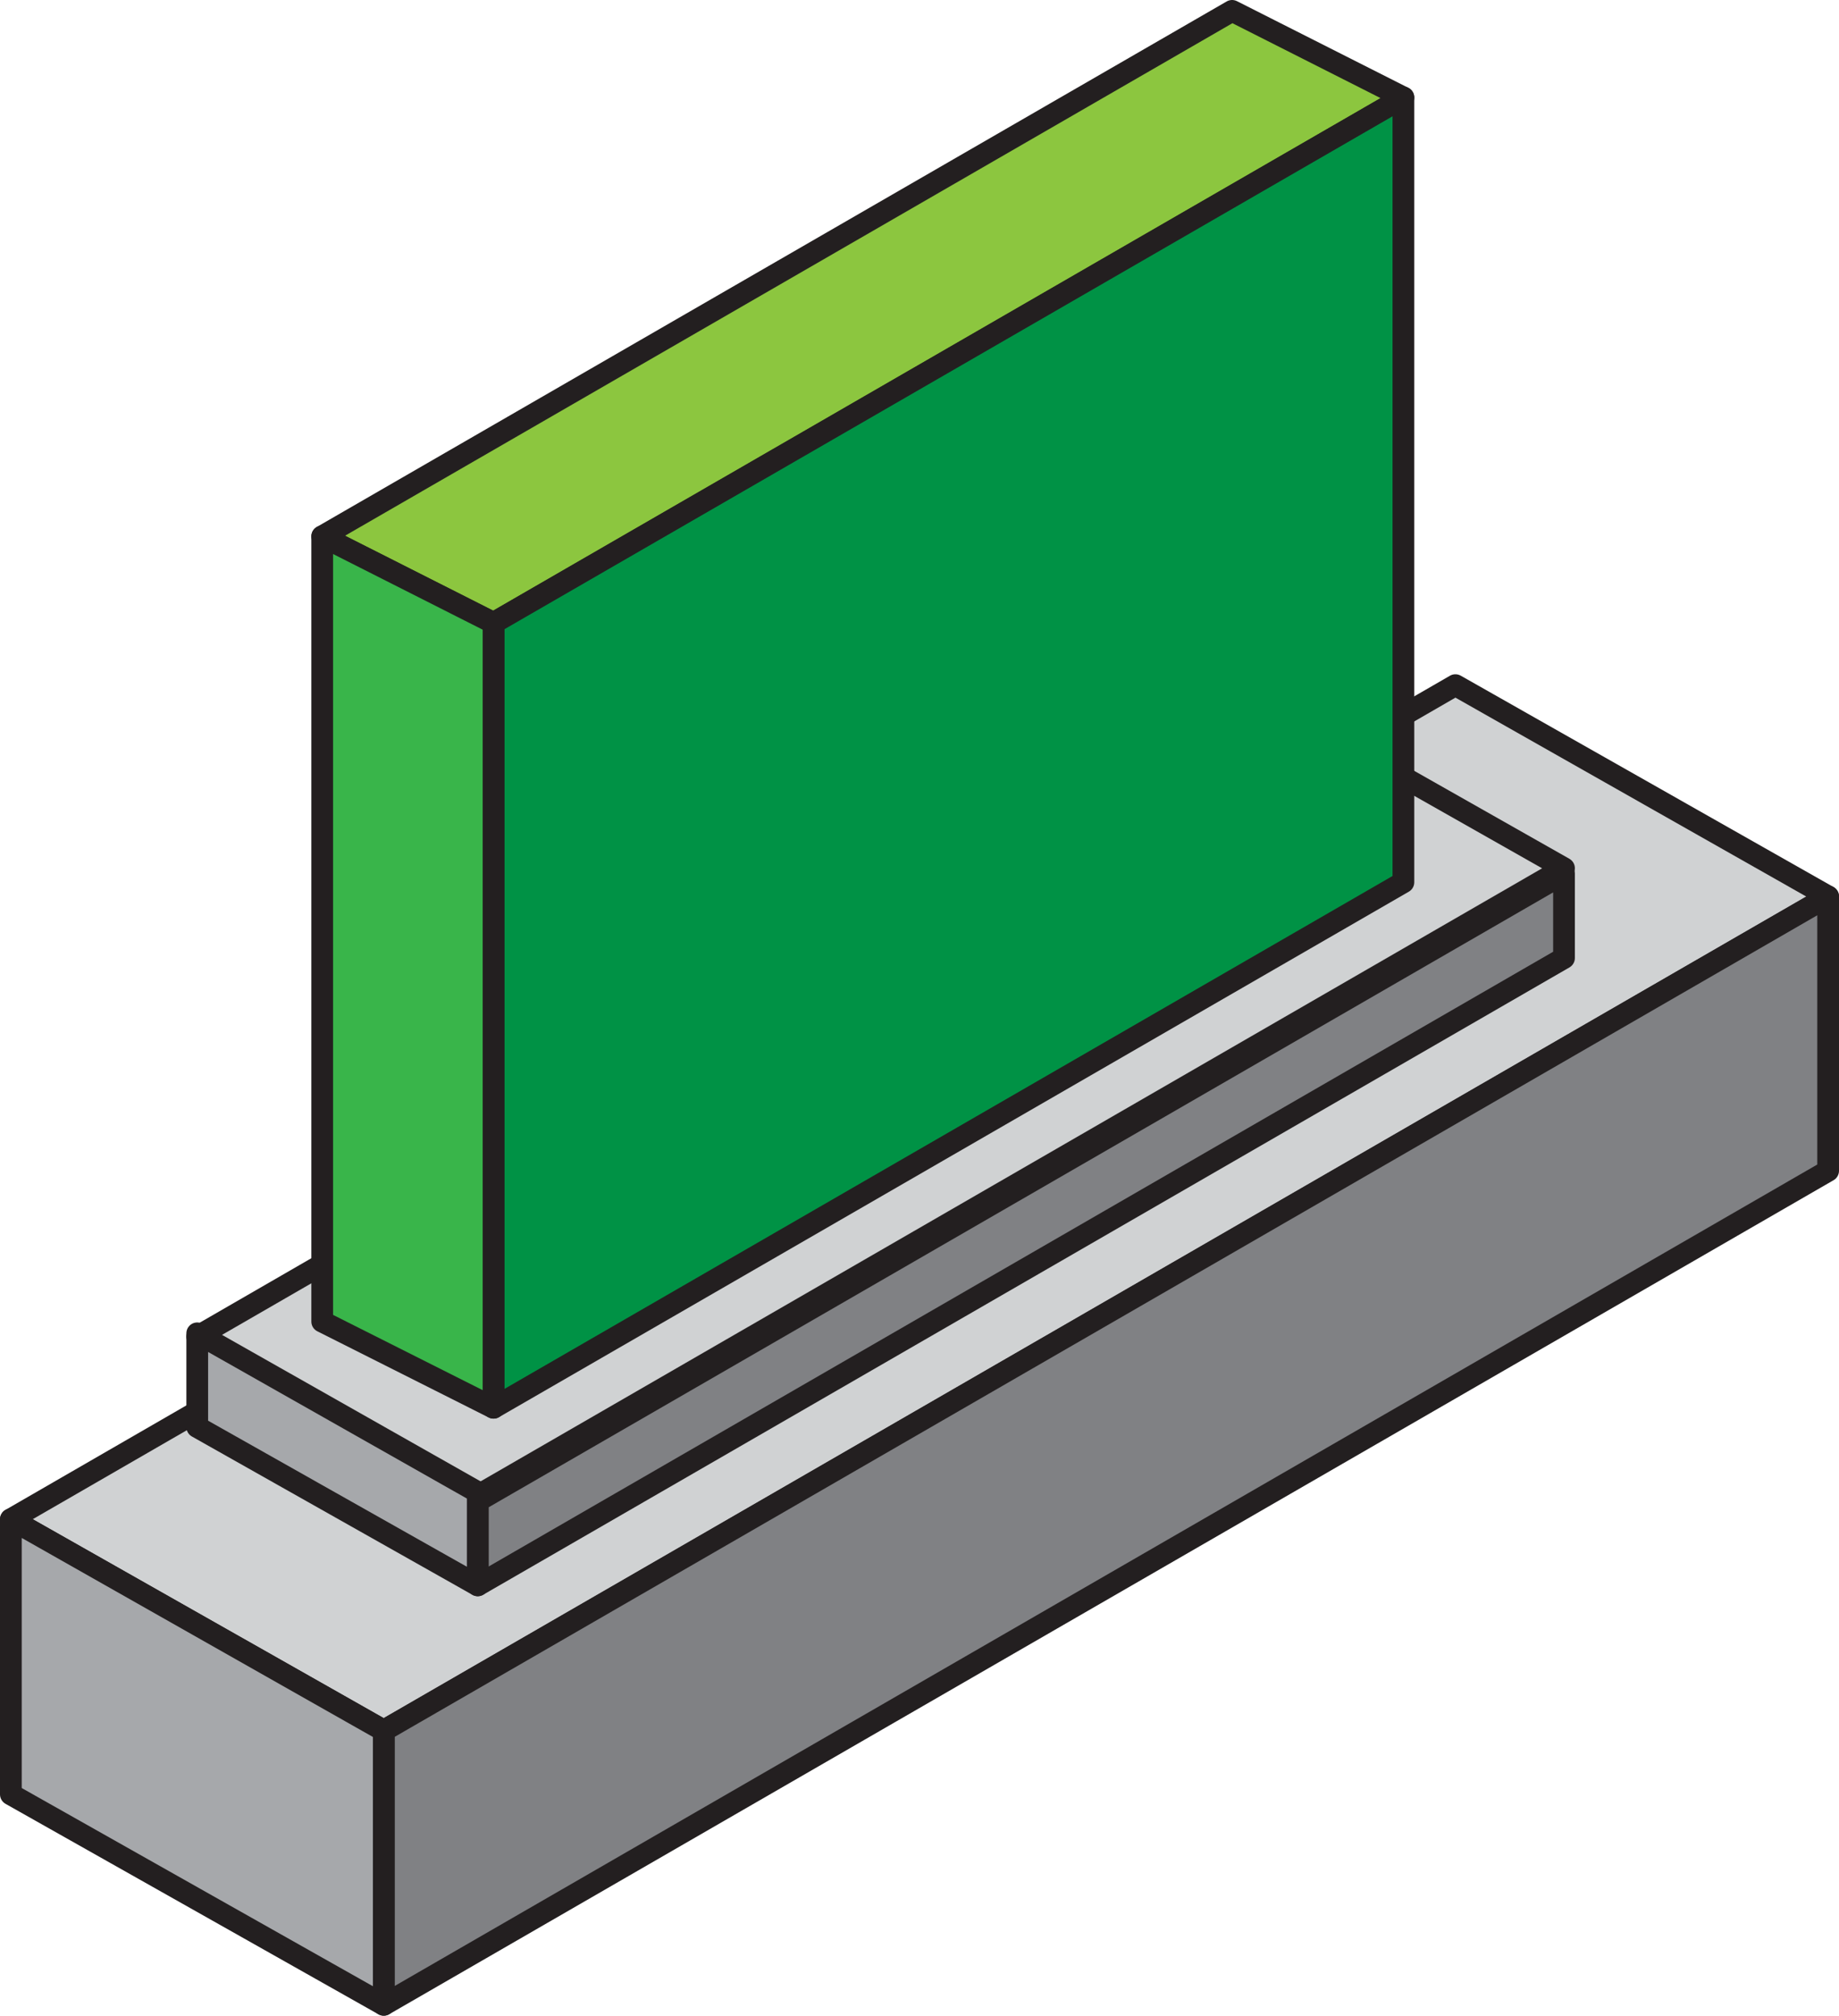 <svg id="Layer_1" data-name="Layer 1" xmlns="http://www.w3.org/2000/svg" viewBox="0 0 126.99 139.16"><defs><style>.cls-1{fill:#d0d2d3;}.cls-1,.cls-2,.cls-3,.cls-4,.cls-5,.cls-6{stroke:#231f20;stroke-linecap:round;stroke-linejoin:round;stroke-width:1.5px;}.cls-2{fill:#808184;}.cls-3{fill:#a6a8ab;}.cls-4{fill:#8cc63f;}.cls-5{fill:#009245;}.cls-6{fill:#39b54a;}</style></defs><polygon class="cls-1" points="100.5 47.3 0.75 104.89 26.5 119.48 126.24 61.89 100.5 47.3"/><polygon class="cls-2" points="26.5 119.48 26.5 138.41 126.24 80.83 126.24 61.89 26.5 119.48"/><polygon class="cls-3" points="26.5 119.48 26.5 138.41 0.75 123.88 0.75 104.89 26.5 119.48"/><polygon class="cls-1" points="88.64 48.97 13.62 92.28 32.99 103.25 108 59.94 88.64 48.97"/><polygon class="cls-2" points="32.99 103.63 32.99 109.45 108 66.14 108 60.31 32.99 103.63"/><polygon class="cls-3" points="32.99 103.02 32.99 109.45 13.62 98.52 13.62 92.05 32.99 103.02"/><polygon class="cls-4" points="85.08 0.75 22.25 37.03 34.08 43.01 96.91 6.73 85.08 0.75"/><polygon class="cls-5" points="34.08 43.01 34.08 97.19 96.91 60.91 96.91 6.73 34.08 43.01"/><polygon class="cls-6" points="34.08 43.01 34.08 97.19 22.25 91.24 22.25 37.03 34.08 43.01"/></svg>